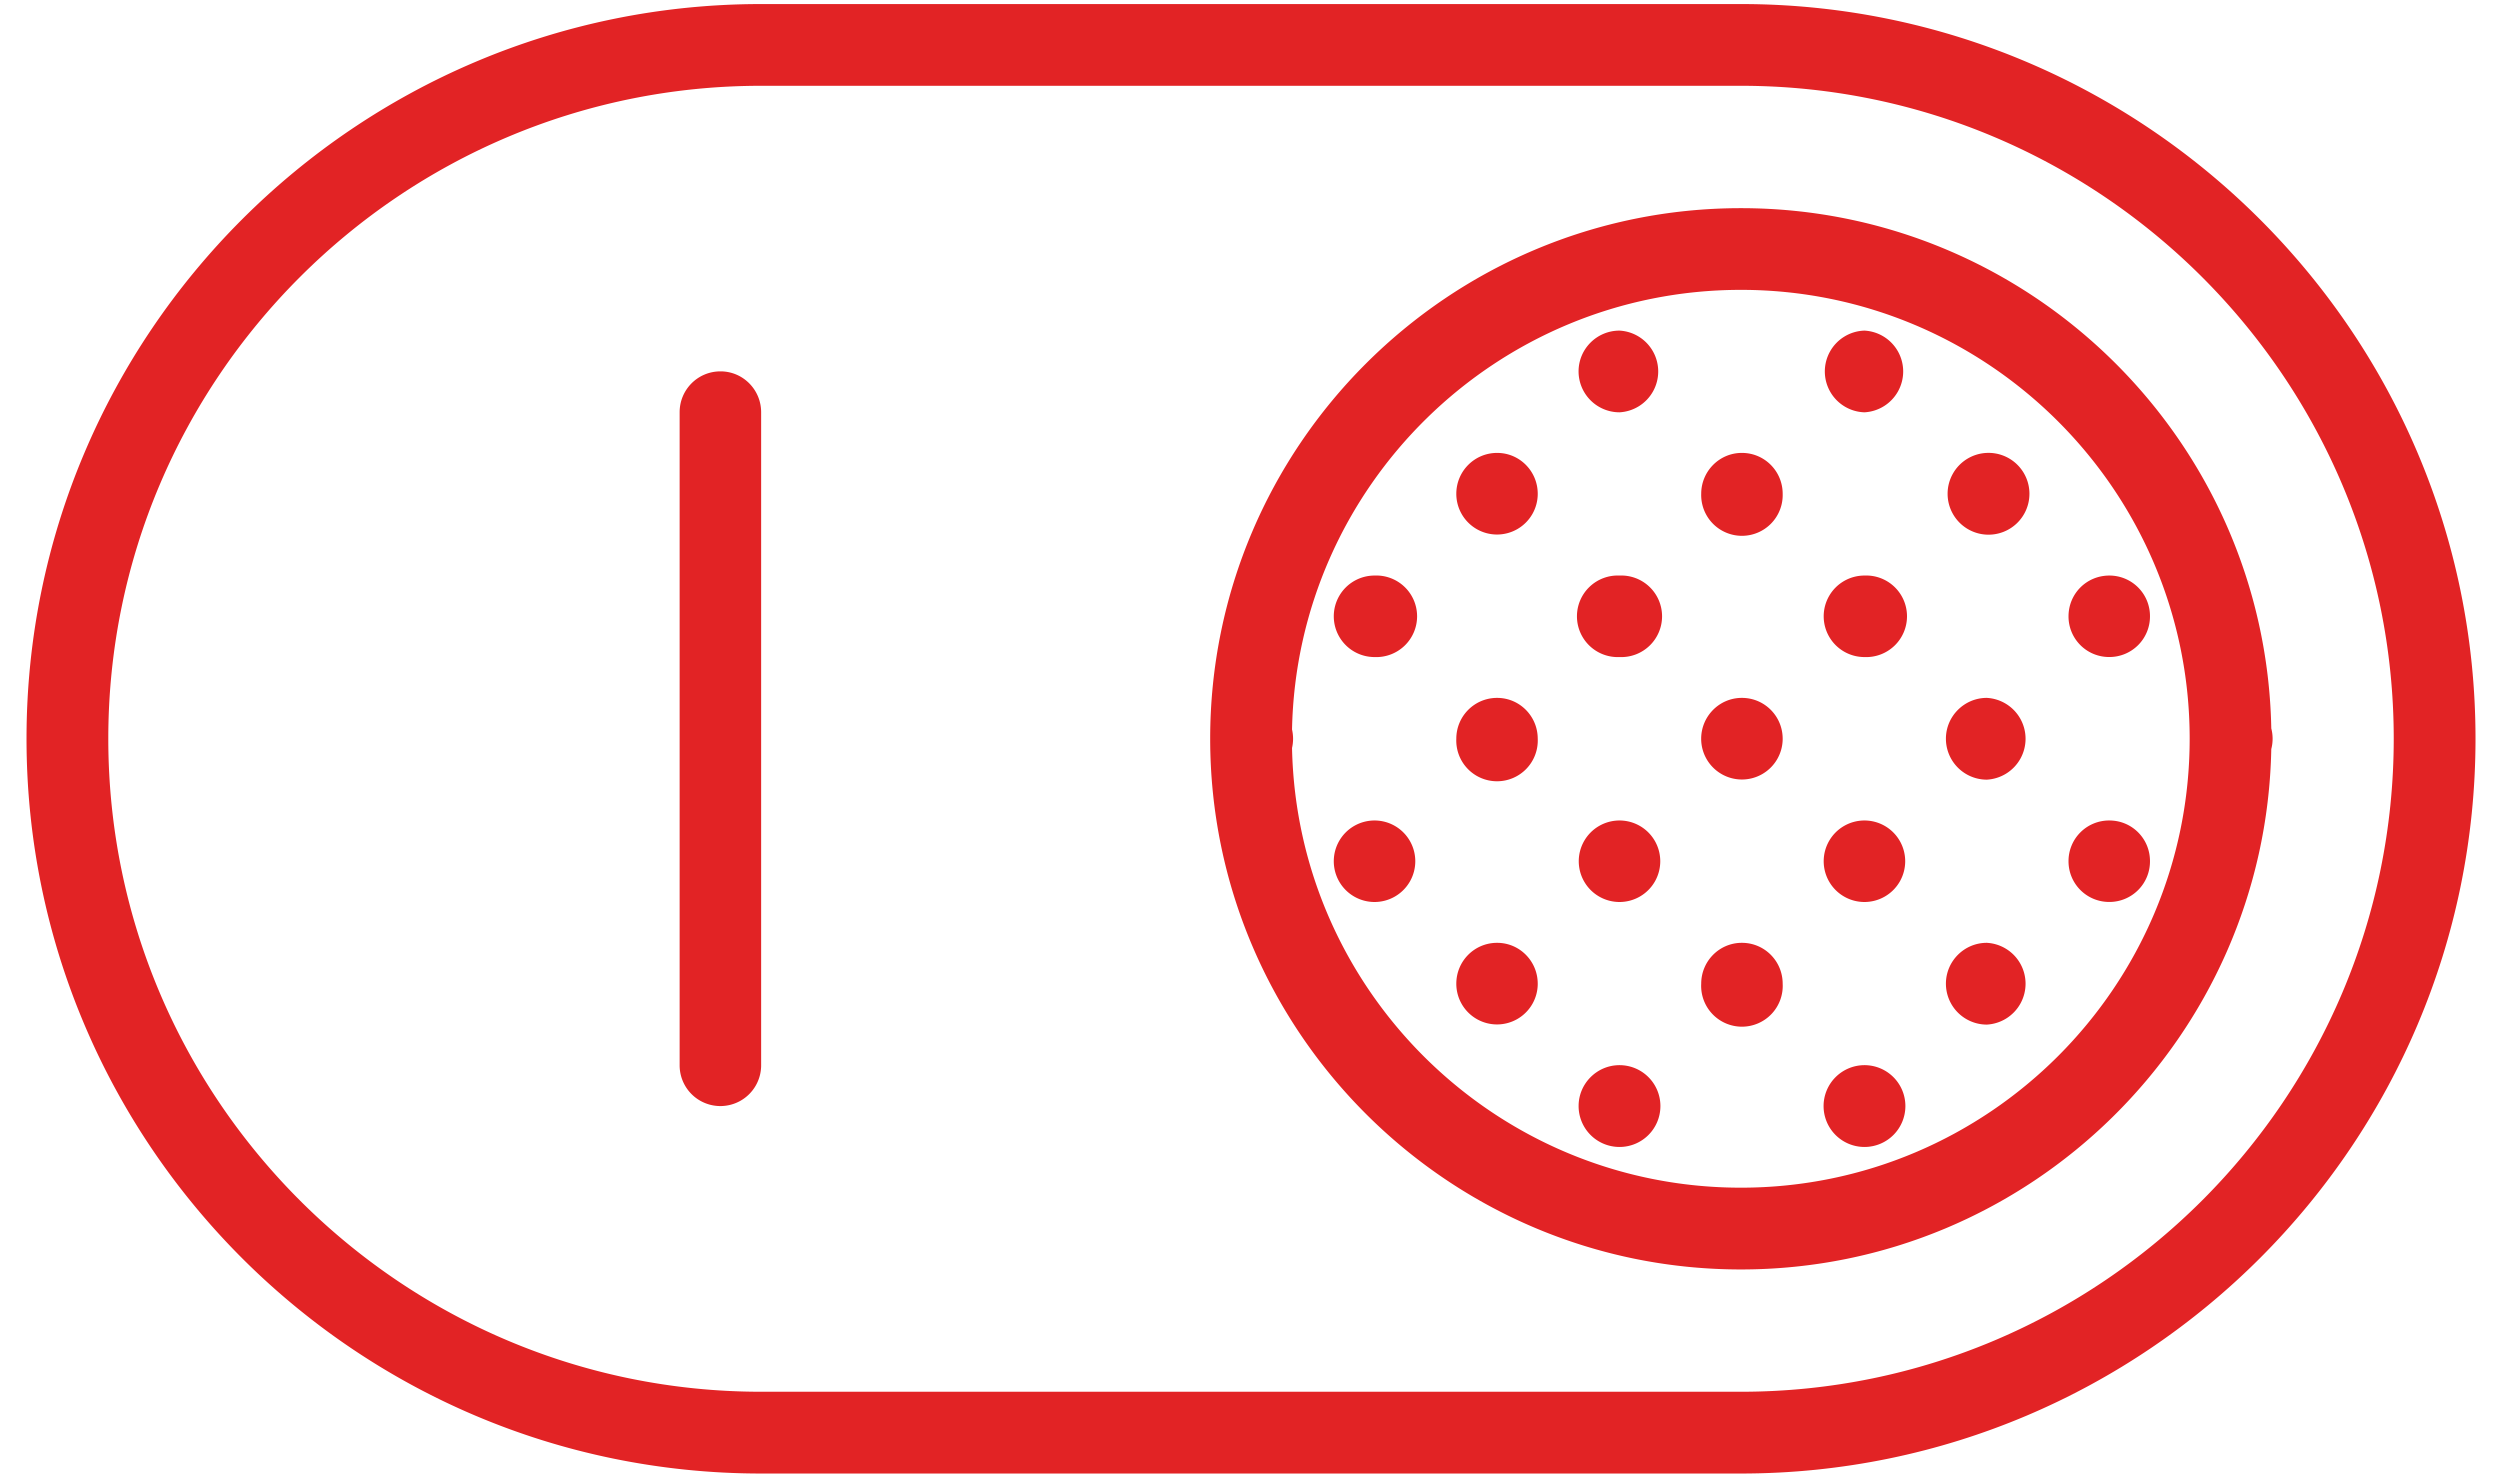 <svg xmlns="http://www.w3.org/2000/svg" viewBox="0 0 65.333 38.667" height="38.667" width="65.333"><path d="M45.496.106H19.89C9.307.106.693 8.721.693 19.304c0 10.589 8.614 19.204 19.197 19.204h25.606c10.582 0 19.197-8.615 19.197-19.204C64.693 8.72 56.078.106 45.496.106zm13.86 18.93a1.066 1.066 0 0 1 0 .539c-.145 7.522-6.306 13.6-13.86 13.6-7.647 0-13.87-6.225-13.87-13.871 0-7.646 6.223-13.864 13.87-13.864 7.556 0 13.718 6.075 13.86 13.597zm-4.23-3.995a1.06 1.06 0 0 1 1.06 1.067 1.06 1.06 0 0 1-1.06 1.062 1.06 1.06 0 0 1-1.069-1.062c0-.594.473-1.067 1.068-1.067zm0 6.401c.587 0 1.06.473 1.06 1.062a1.06 1.06 0 0 1-1.06 1.067 1.062 1.062 0 0 1-1.069-1.067 1.06 1.06 0 0 1 1.068-1.062zm-6.402-6.401a1.066 1.066 0 1 1 0 2.13 1.064 1.064 0 1 1 0-2.13zm0 6.401a1.064 1.064 0 1 1 0 2.13 1.065 1.065 0 1 1 0-2.13zm3.197-3.204a1.07 1.07 0 0 1 0 2.137 1.07 1.07 0 0 1-1.068-1.07c0-.587.48-1.067 1.068-1.067zm0 6.401a1.07 1.07 0 0 1 0 2.137 1.07 1.07 0 0 1-1.068-1.068c0-.59.48-1.069 1.068-1.069zm-6.4-6.401c.594 0 1.066.48 1.066 1.068a1.065 1.065 0 0 1-2.13 0c.001-.588.475-1.068 1.063-1.068zm0 6.401c.594 0 1.066.48 1.066 1.069a1.066 1.066 0 1 1-2.129 0c0-.59.474-1.069 1.062-1.069zm3.203 3.197a1.069 1.069 0 1 1-1.068 1.068 1.07 1.07 0 0 1 1.068-1.068zm-6.401-12.795a1.066 1.066 0 1 1 0 2.13 1.066 1.066 0 1 1 0-2.13zm0 6.401a1.064 1.064 0 1 1 0 2.13 1.065 1.065 0 0 1 0-2.13zm-6.402-6.401a1.066 1.066 0 1 1 0 2.13 1.065 1.065 0 1 1 0-2.13zm0 6.401a1.064 1.064 0 1 1 0 2.13 1.065 1.065 0 1 1 0-2.13zm3.204-3.204c.589 0 1.061.48 1.061 1.068a1.065 1.065 0 1 1-2.128 0c0-.588.473-1.068 1.067-1.068zm0 6.401c.589 0 1.061.48 1.061 1.069a1.064 1.064 0 1 1-2.128 0c0-.59.473-1.069 1.067-1.069zm-5.36-5.574a1.081 1.081 0 0 1 0 .482c.13 6.362 5.337 11.491 11.73 11.491 6.469 0 11.728-5.26 11.728-11.734 0-6.469-5.26-11.729-11.727-11.729-6.395 0-11.604 5.132-11.731 11.49zm8.558 8.771a1.069 1.069 0 1 1-1.069 1.068c0-.588.48-1.068 1.069-1.068zM48.724 8.64a1.069 1.069 0 0 1 0 2.135 1.068 1.068 0 0 1 0-2.135zm3.197 3.196a1.069 1.069 0 1 1-.001 2.136 1.069 1.069 0 0 1 0-2.136zm-6.4 0c.594 0 1.066.48 1.066 1.069a1.065 1.065 0 1 1-2.129 0c0-.588.474-1.069 1.062-1.069zM42.322 8.64a1.069 1.069 0 0 1 0 2.135 1.07 1.07 0 0 1-1.069-1.068c0-.59.48-1.067 1.069-1.067zM18.829 9.705c-.595 0-1.068.48-1.068 1.068V27.84a1.064 1.064 0 1 0 2.13 0V10.773c0-.588-.474-1.068-1.062-1.068zm20.296 2.131c.589 0 1.061.48 1.061 1.069a1.063 1.063 0 1 1-2.128 0c0-.588.473-1.069 1.067-1.069zm6.37 24.535H19.89c-9.405 0-17.06-7.655-17.06-17.067 0-9.406 7.655-17.062 17.06-17.062h25.606c9.405 0 17.06 7.656 17.06 17.062 0 9.412-7.655 17.067-17.06 17.067" fill="#e22325"/></svg>